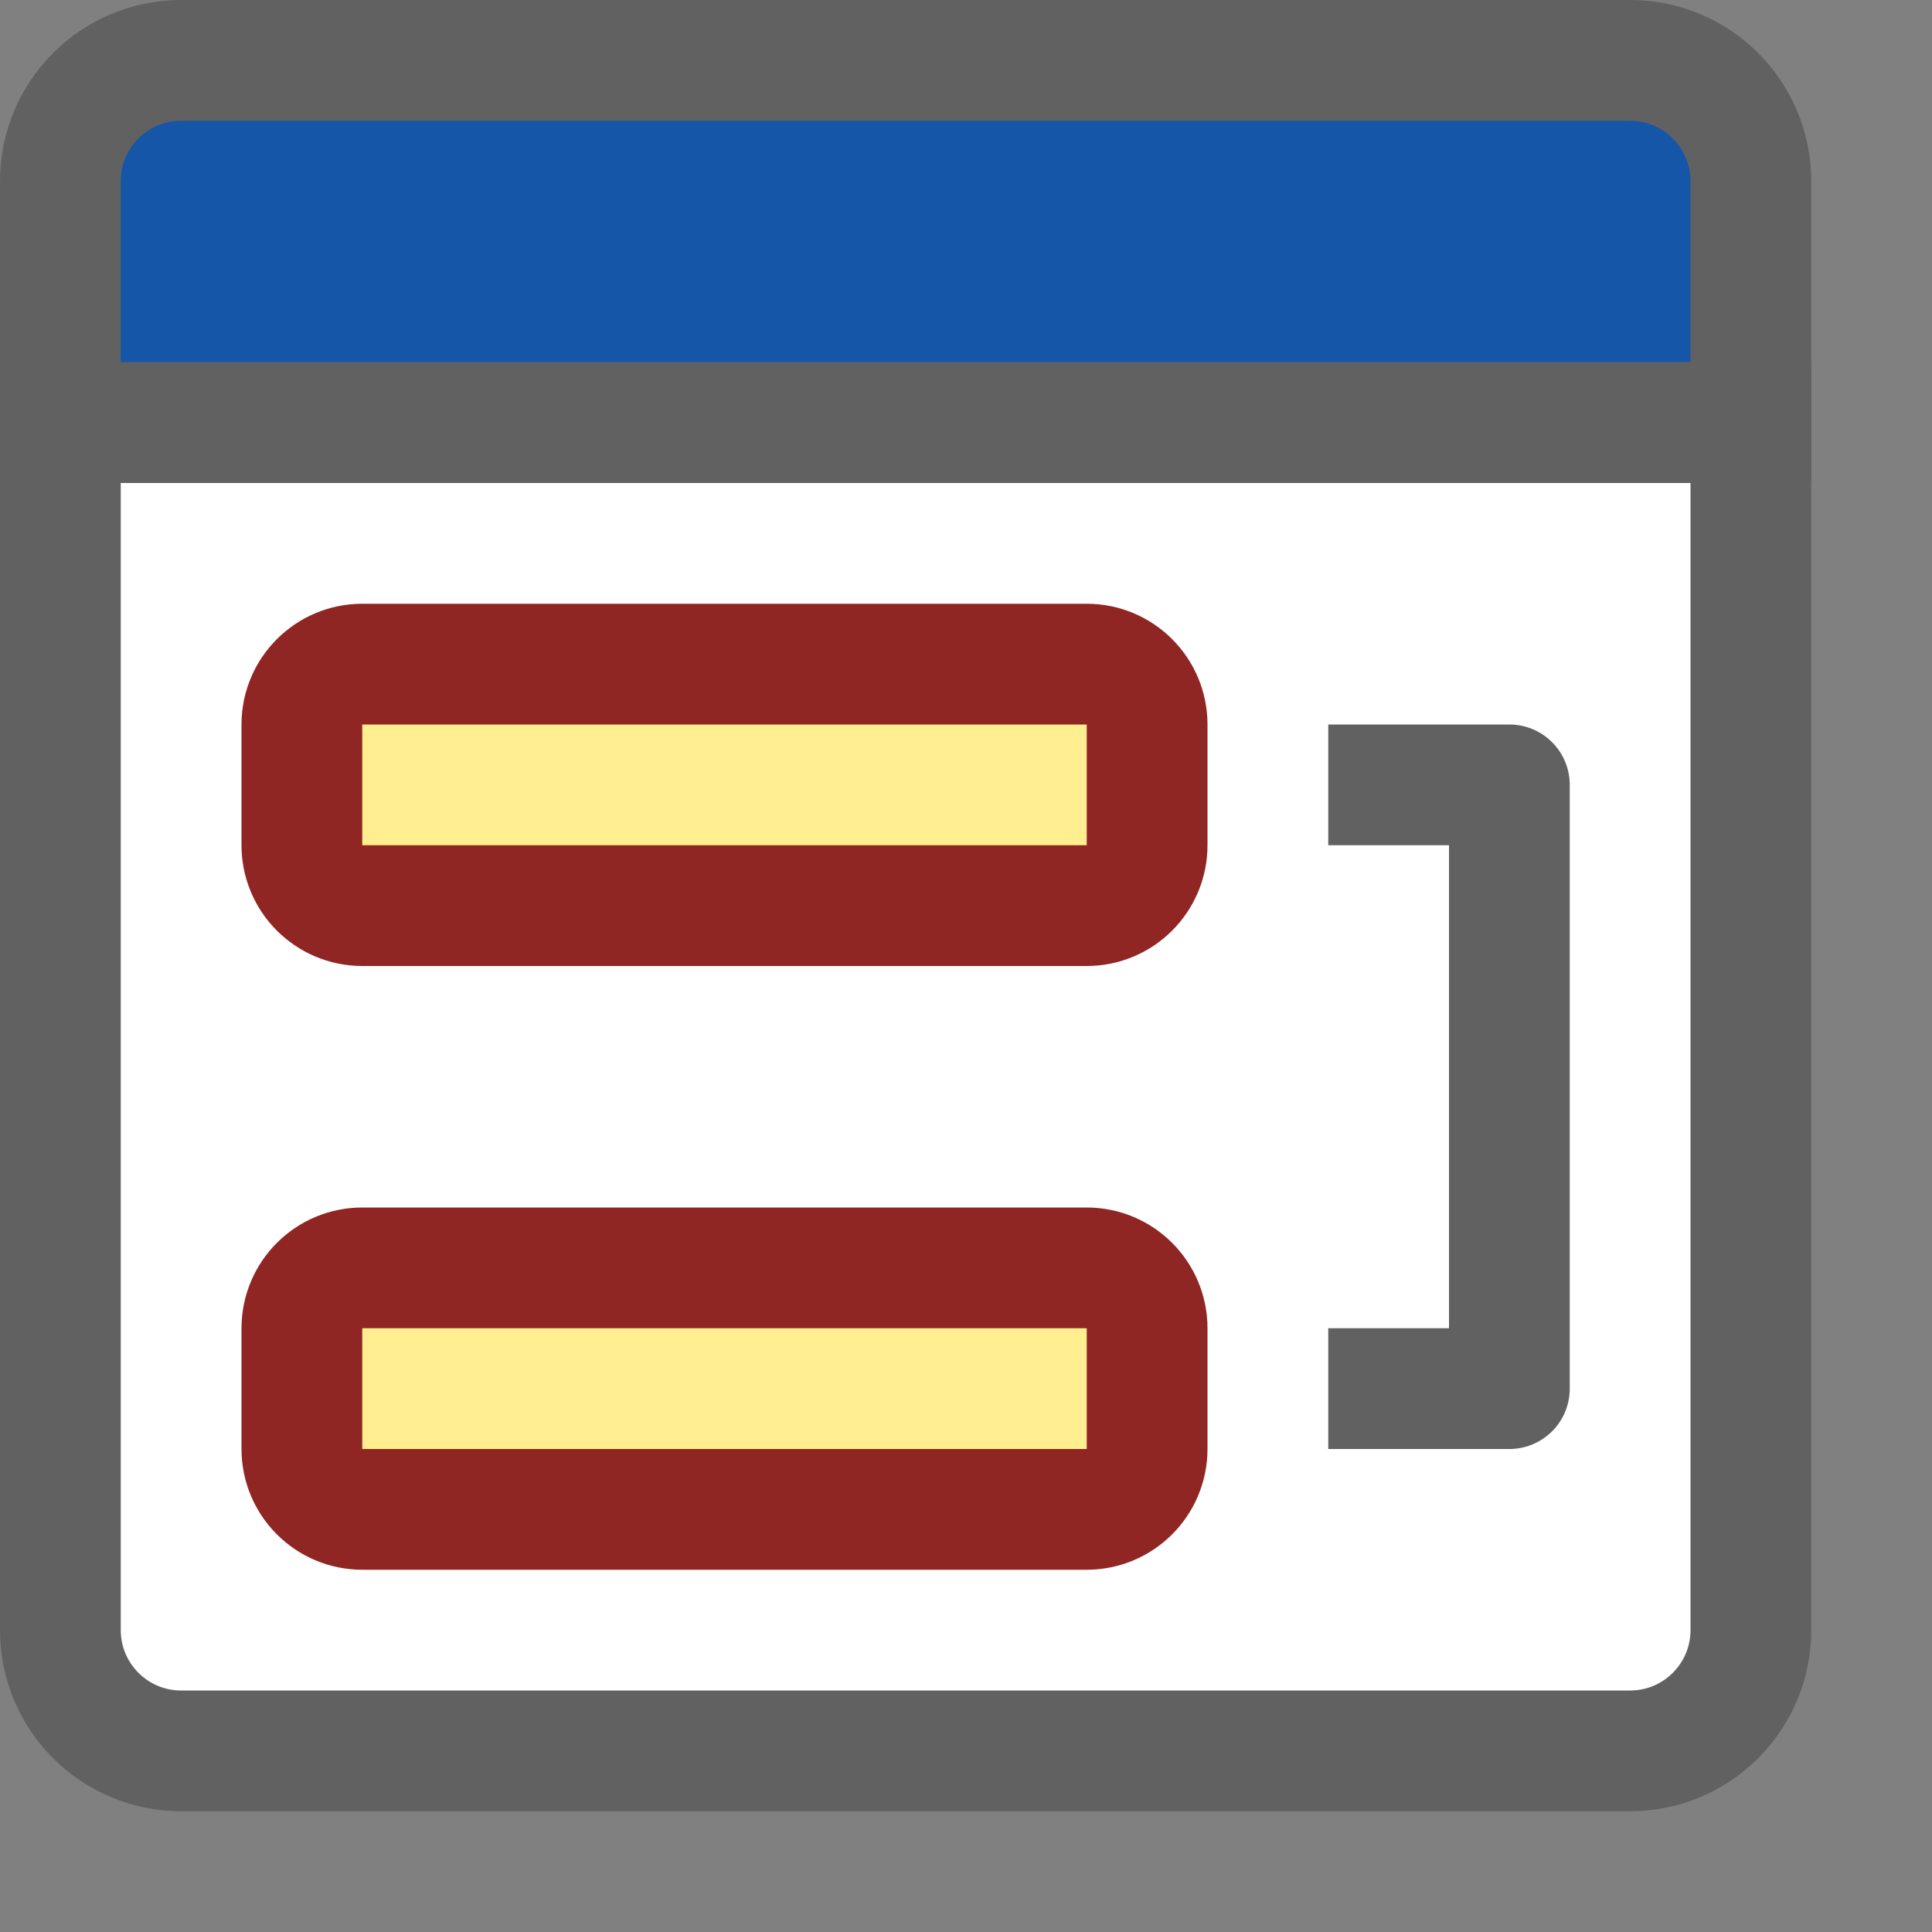 <svg width="16" height="16" viewBox="0 0 16 16" fill="none" xmlns="http://www.w3.org/2000/svg">
<rect x="0" y="0" width="16" height="16" fill="#808080" stroke="none"/>
<path d="M0.5 1.5C0.5 0.948 0.948 0.5 1.5 0.5H13.5C14.052 0.5 14.5 0.948 14.5 1.5V3.5H0.5V1.5Z" fill="#1656A8" stroke="#616161"/>
<path d="M0.5 3.5H14.5V13.5C14.5 14.052 14.052 14.5 13.5 14.5H1.5C0.948 14.5 0.5 14.052 0.5 13.5V3.5Z" fill="#FFFFFF" stroke="#616161"/>
<path d="M2.5 6C2.5 5.724 2.724 5.5 3 5.5H9C9.276 5.5 9.5 5.724 9.5 6V7C9.5 7.276 9.276 7.5 9 7.5H3C2.724 7.5 2.5 7.276 2.5 7V6Z" fill="#FFEF91" stroke="#902623"/>
<path d="M2.5 11C2.5 10.724 2.724 10.5 3 10.5H9C9.276 10.5 9.5 10.724 9.5 11V12C9.5 12.276 9.276 12.5 9 12.5H3C2.724 12.5 2.5 12.276 2.5 12V11Z" fill="#FFEF91" stroke="#902623"/>
<path d="M11.5 6.5H12.5V11.5H11.5" stroke="#616162" stroke-linecap="square" stroke-linejoin="round"/>
</svg>
